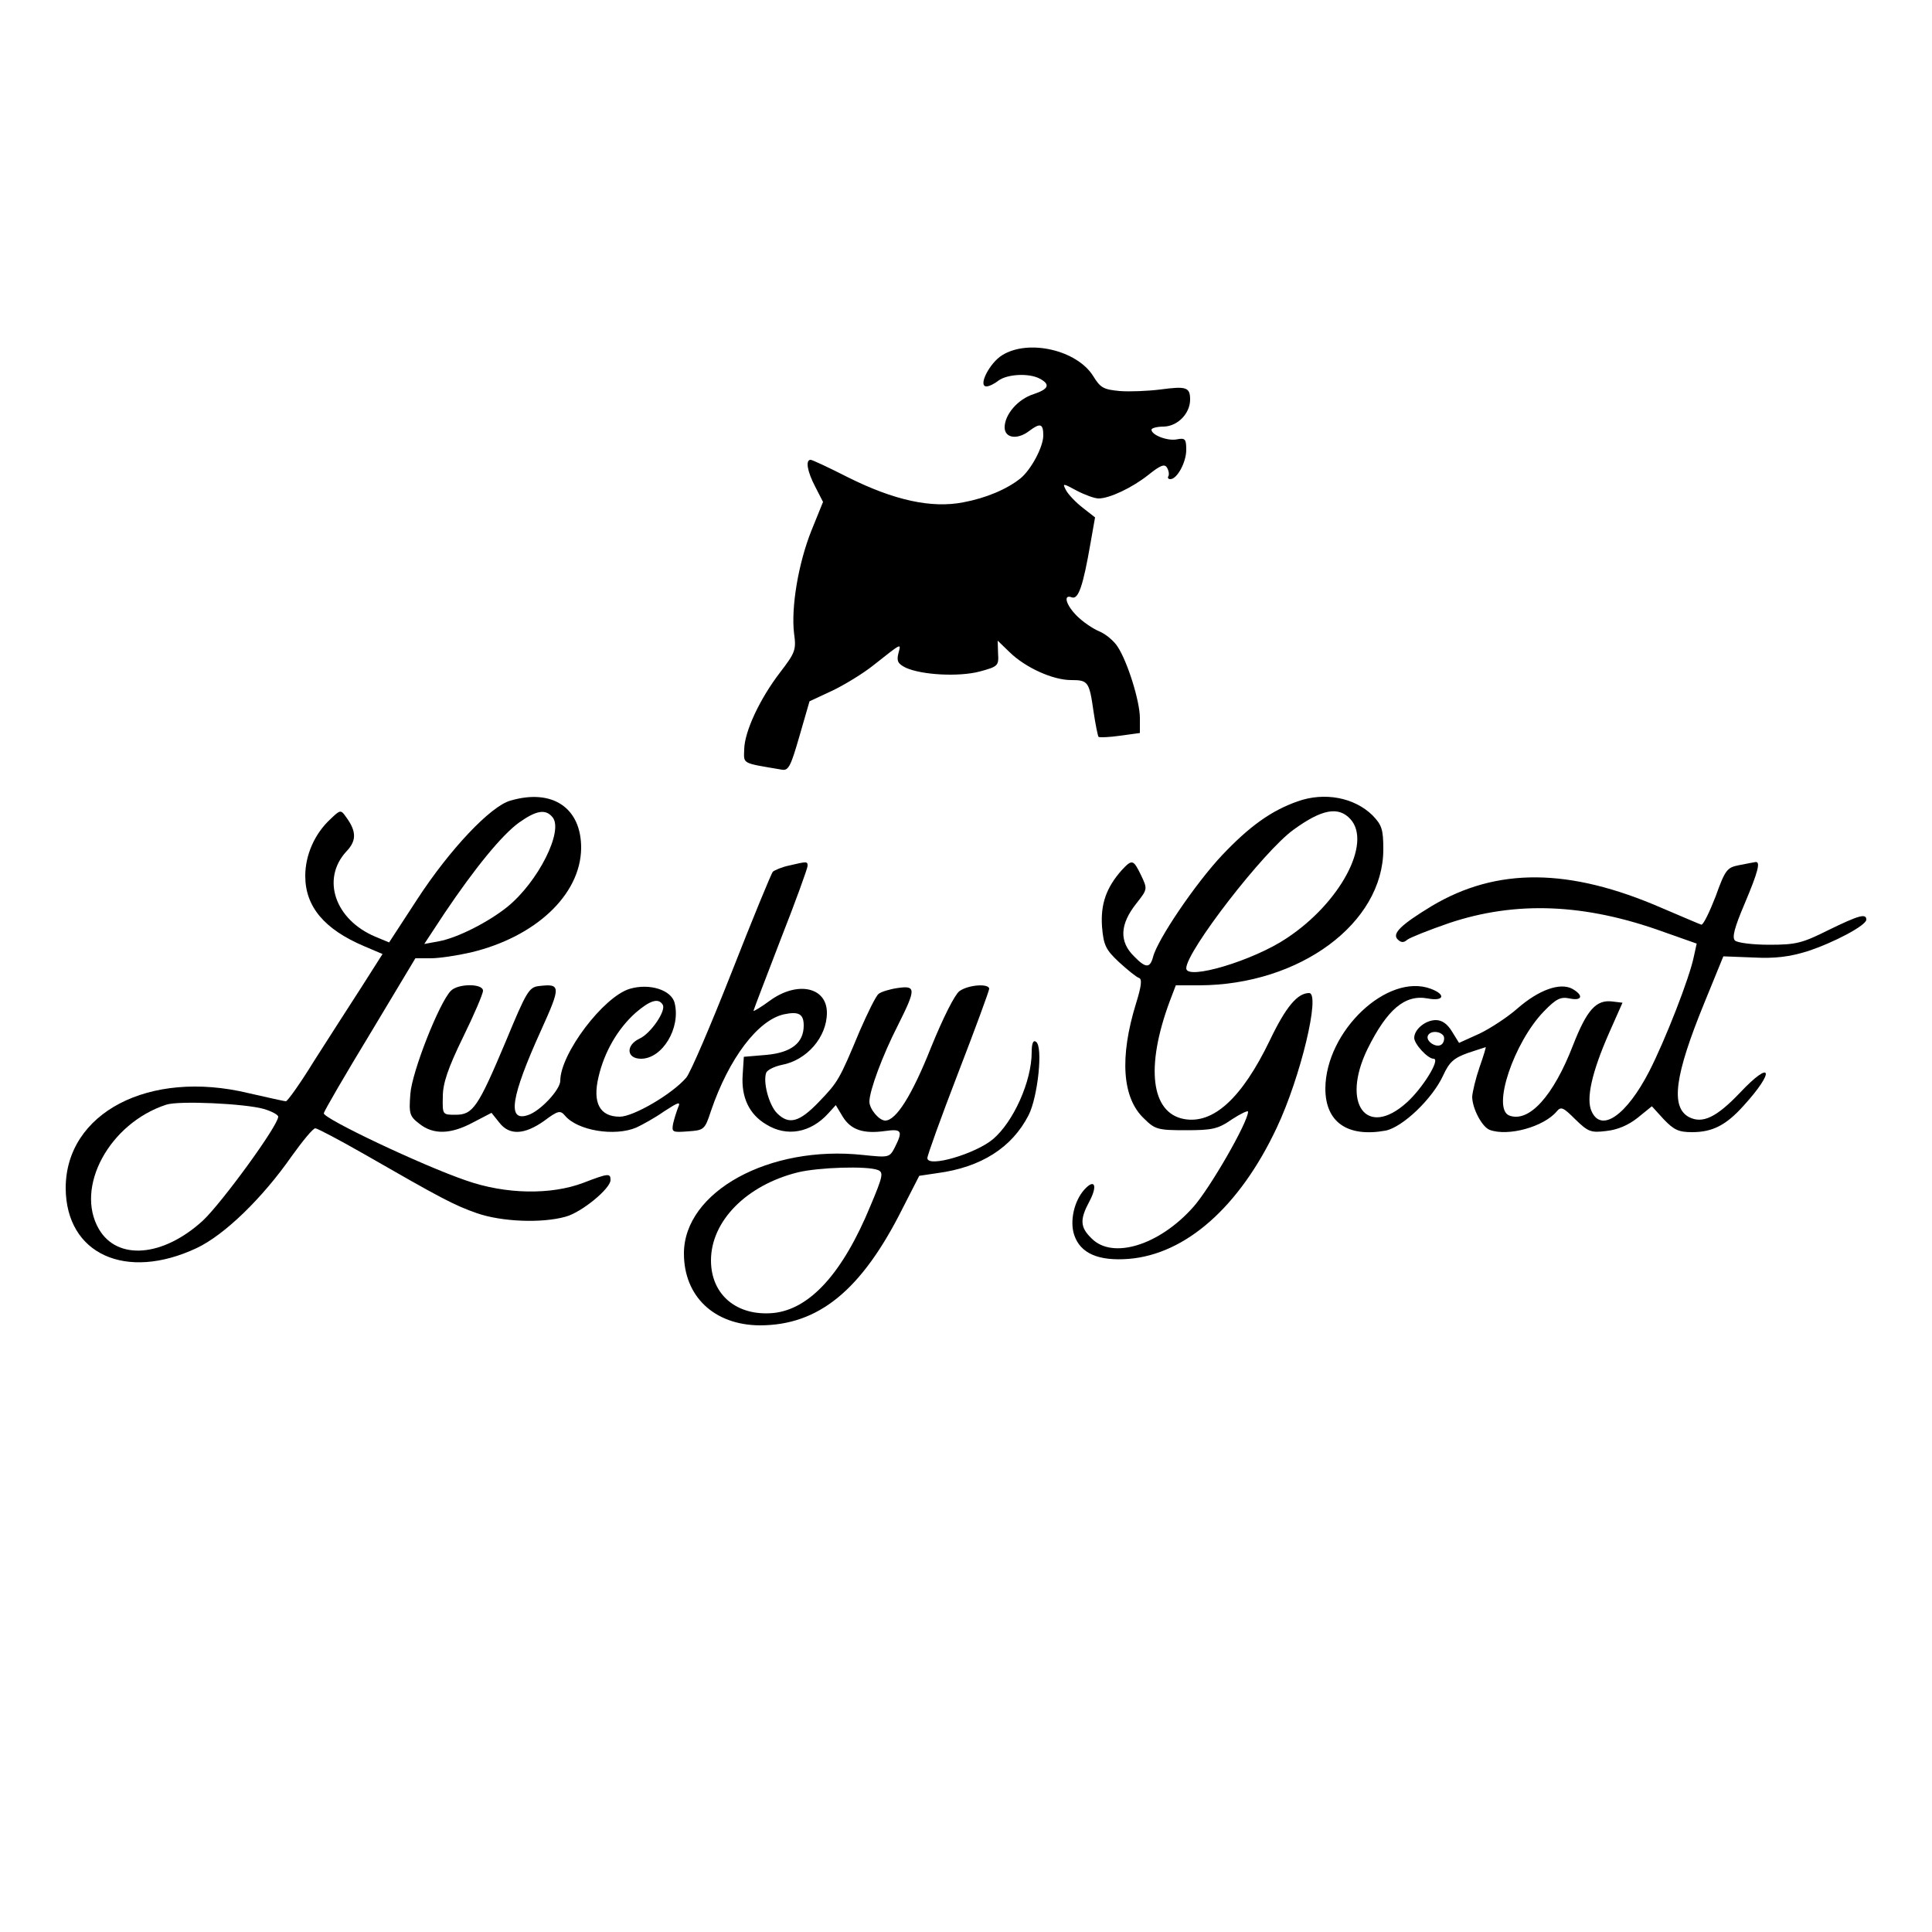 <?xml version="1.0" standalone="no"?>
<!DOCTYPE svg PUBLIC "-//W3C//DTD SVG 20010904//EN"
 "http://www.w3.org/TR/2001/REC-SVG-20010904/DTD/svg10.dtd">
<svg version="1.0" xmlns="http://www.w3.org/2000/svg"
 width="500pt" height="500pt" viewBox="0 0 500 500"
 preserveAspectRatio="xMidYMid meet">

<g transform="translate(0,500) scale(0.1,-0.1)"
fill="#000000" stroke="none">
<path d="M2594 4081 c-33 -20 -64 -81 -41 -81 7 0 21 7 31 15 23 17 79 20 107
5 28 -15 23 -27 -16 -40 -41 -13 -75 -53 -75 -86 0 -28 33 -33 64 -9 28 21 36
19 36 -12 0 -30 -32 -89 -59 -111 -35 -28 -89 -51 -148 -62 -82 -16 -179 5
-299 65 -49 25 -92 45 -96 45 -14 0 -9 -30 12 -70 l20 -39 -30 -74 c-34 -85
-53 -199 -45 -266 6 -43 3 -50 -36 -101 -53 -69 -92 -153 -93 -199 -1 -39 -8
-35 98 -53 17 -3 23 11 45 87 l26 90 60 28 c33 16 80 45 105 65 76 60 72 58
65 31 -5 -20 -1 -27 19 -37 42 -19 137 -24 191 -10 48 13 50 15 48 47 l-1 33
31 -30 c41 -40 112 -72 159 -72 44 0 47 -4 58 -81 5 -34 11 -63 13 -66 3 -2
28 -1 56 3 l51 7 0 39 c0 43 -32 146 -58 185 -9 14 -30 32 -47 39 -17 7 -43
25 -58 40 -29 29 -36 57 -13 48 17 -6 29 30 48 139 l12 68 -32 25 c-18 14 -37
34 -43 45 -10 19 -9 19 28 -1 21 -11 46 -20 56 -20 28 0 86 27 129 61 31 25
42 29 48 19 5 -8 6 -18 4 -22 -3 -4 -1 -8 5 -8 17 0 41 43 41 76 0 28 -3 31
-24 27 -24 -5 -66 11 -66 25 0 4 14 8 32 8 36 1 68 34 68 70 0 32 -10 35 -77
26 -32 -4 -79 -6 -105 -4 -42 4 -50 8 -69 39 -42 67 -167 96 -235 54z"/>
<path d="M1321 2928 c-51 -14 -157 -126 -241 -255 l-73 -112 -36 15 c-104 44
-140 149 -75 220 27 28 27 52 0 89 -14 20 -15 20 -41 -5 -41 -38 -65 -93 -65
-147 0 -79 49 -138 153 -182 l47 -20 -56 -88 c-32 -49 -86 -134 -122 -190 -35
-57 -68 -103 -72 -103 -5 0 -48 10 -97 21 -257 62 -473 -51 -473 -246 1 -171
156 -241 339 -155 72 34 170 129 246 238 28 39 55 72 61 72 5 0 62 -30 125
-66 202 -116 234 -133 294 -154 64 -22 167 -26 228 -9 42 11 117 73 117 95 0
18 -5 18 -70 -7 -84 -32 -202 -30 -304 6 -114 39 -371 161 -368 174 1 6 55 99
120 206 l117 195 40 0 c22 0 68 7 103 15 168 40 284 149 286 269 1 105 -74
156 -183 124z m109 -43 c29 -35 -37 -167 -117 -232 -50 -40 -129 -80 -177 -89
l-38 -7 52 79 c80 119 149 203 193 235 45 32 69 36 87 14z m-747 -755 c20 -6
37 -15 37 -20 0 -23 -146 -223 -195 -269 -103 -94 -221 -104 -269 -22 -63 108
27 274 174 322 32 11 204 3 253 -11z"/>
<path d="M3358 2926 c-68 -24 -124 -64 -195 -139 -68 -72 -168 -219 -179 -264
-8 -29 -19 -29 -49 2 -39 38 -37 83 6 137 29 37 29 37 12 73 -20 41 -23 42
-50 13 -40 -45 -55 -88 -51 -146 4 -49 10 -60 44 -92 22 -20 45 -39 52 -41 8
-3 6 -21 -8 -66 -43 -139 -36 -245 21 -298 28 -28 36 -30 108 -30 68 0 83 3
119 28 23 15 42 24 42 20 0 -27 -99 -199 -142 -247 -88 -99 -209 -136 -263
-81 -30 29 -31 49 -5 97 21 40 13 59 -14 29 -26 -29 -38 -81 -26 -117 16 -48
63 -68 141 -62 148 12 287 135 383 339 62 131 114 349 84 349 -30 0 -60 -35
-102 -123 -72 -149 -146 -217 -222 -203 -85 16 -100 134 -37 304 l16 42 61 0
c260 1 476 161 476 352 0 52 -4 63 -28 88 -47 46 -124 61 -194 36z m137 -46
c56 -62 -27 -217 -165 -308 -86 -58 -260 -110 -260 -78 0 44 201 304 278 359
73 53 116 61 147 27z"/>
<path d="M2042 2760 c-19 -4 -37 -12 -42 -16 -4 -5 -52 -121 -106 -259 -54
-137 -107 -261 -118 -274 -37 -43 -137 -101 -172 -101 -52 0 -71 36 -55 103
15 65 50 125 96 166 37 32 59 39 70 21 10 -15 -31 -75 -60 -88 -36 -17 -34
-52 4 -52 55 0 103 79 87 144 -8 34 -65 52 -116 37 -68 -20 -180 -168 -180
-238 0 -23 -52 -79 -84 -89 -54 -18 -44 47 34 219 52 115 52 122 -6 115 -25
-3 -32 -15 -85 -143 -72 -171 -85 -190 -130 -190 -34 0 -34 0 -33 47 0 34 13
73 52 153 29 59 52 113 52 121 0 19 -64 19 -83 0 -30 -30 -101 -210 -105 -267
-4 -51 -2 -58 23 -77 36 -29 81 -28 139 3 l48 25 20 -25 c26 -34 65 -32 116 4
36 27 42 28 54 14 32 -39 129 -55 185 -31 15 7 48 25 72 42 37 24 43 26 36 10
-4 -10 -10 -29 -13 -42 -4 -22 -2 -23 38 -20 42 3 44 4 60 53 46 135 121 235
189 250 38 8 51 1 51 -29 0 -45 -32 -70 -96 -76 l-59 -5 -3 -47 c-4 -58 17
-102 61 -128 53 -33 115 -22 161 29 l19 21 18 -30 c21 -34 53 -45 110 -37 43
6 46 0 25 -42 -14 -27 -15 -27 -83 -20 -242 26 -463 -95 -463 -255 0 -111 78
-185 196 -186 152 0 263 90 369 301 l44 86 47 7 c113 15 193 66 236 150 24 47
38 179 19 190 -7 5 -11 -4 -11 -27 0 -75 -47 -180 -100 -225 -45 -38 -170 -75
-170 -49 0 7 36 107 80 221 44 114 80 212 80 217 0 14 -53 11 -77 -6 -12 -9
-42 -68 -74 -147 -49 -123 -90 -188 -118 -188 -16 0 -41 30 -41 49 0 28 34
120 74 198 47 94 47 103 -1 96 -21 -3 -43 -10 -49 -15 -7 -5 -28 -48 -49 -96
-53 -127 -56 -132 -106 -184 -50 -52 -77 -60 -108 -29 -21 21 -37 81 -28 105
3 7 21 16 40 20 65 12 117 72 117 135 0 67 -77 83 -148 31 -23 -17 -42 -28
-42 -26 0 2 32 85 70 184 39 99 70 185 70 191 0 12 -1 12 -48 1z m230 -788
c15 -6 13 -16 -19 -92 -72 -175 -157 -268 -251 -278 -95 -9 -162 47 -162 136
0 102 92 195 225 228 54 13 179 17 207 6z"/>
<path d="M4501 2761 c-31 -6 -36 -11 -61 -81 -16 -41 -32 -74 -37 -73 -4 1
-50 21 -102 43 -239 104 -427 106 -596 5 -79 -48 -103 -71 -88 -86 9 -9 16 -9
25 -1 8 6 56 25 108 43 173 58 352 51 556 -23 l85 -30 -7 -32 c-11 -56 -75
-219 -116 -299 -59 -114 -124 -159 -149 -103 -15 32 1 102 45 202 l35 79 -25
3 c-43 6 -67 -21 -103 -113 -51 -132 -114 -201 -165 -182 -46 18 12 190 90
270 31 32 43 38 66 33 33 -7 37 8 7 25 -32 17 -87 -3 -142 -51 -25 -22 -69
-51 -98 -65 l-53 -24 -18 29 c-12 20 -26 30 -42 30 -27 0 -56 -24 -56 -46 0
-16 35 -54 50 -54 19 0 -28 -76 -69 -113 -104 -94 -171 -4 -102 138 51 103 97
142 156 131 42 -8 48 10 8 25 -112 42 -272 -109 -273 -258 0 -87 57 -127 156
-109 44 9 121 82 149 143 16 35 28 45 64 58 25 8 45 15 46 15 1 0 -6 -24 -16
-52 -10 -29 -18 -63 -19 -76 0 -30 25 -78 45 -86 48 -18 141 8 174 48 11 13
17 10 48 -21 33 -32 40 -35 80 -30 29 3 57 15 81 34 l37 30 31 -34 c26 -27 38
-33 73 -33 53 0 88 18 133 68 83 91 74 122 -9 34 -61 -64 -97 -81 -132 -63
-48 26 -37 108 40 296 l49 120 78 -3 c56 -3 94 2 139 16 68 22 153 67 153 82
0 17 -20 11 -98 -27 -68 -34 -84 -38 -153 -38 -43 0 -83 5 -89 11 -8 8 -1 34
25 95 35 83 42 110 28 108 -5 -1 -23 -4 -42 -8z m-765 -442 c3 -6 1 -16 -4
-21 -13 -13 -45 8 -36 23 7 12 31 11 40 -2z"/>
</g>
</svg>
